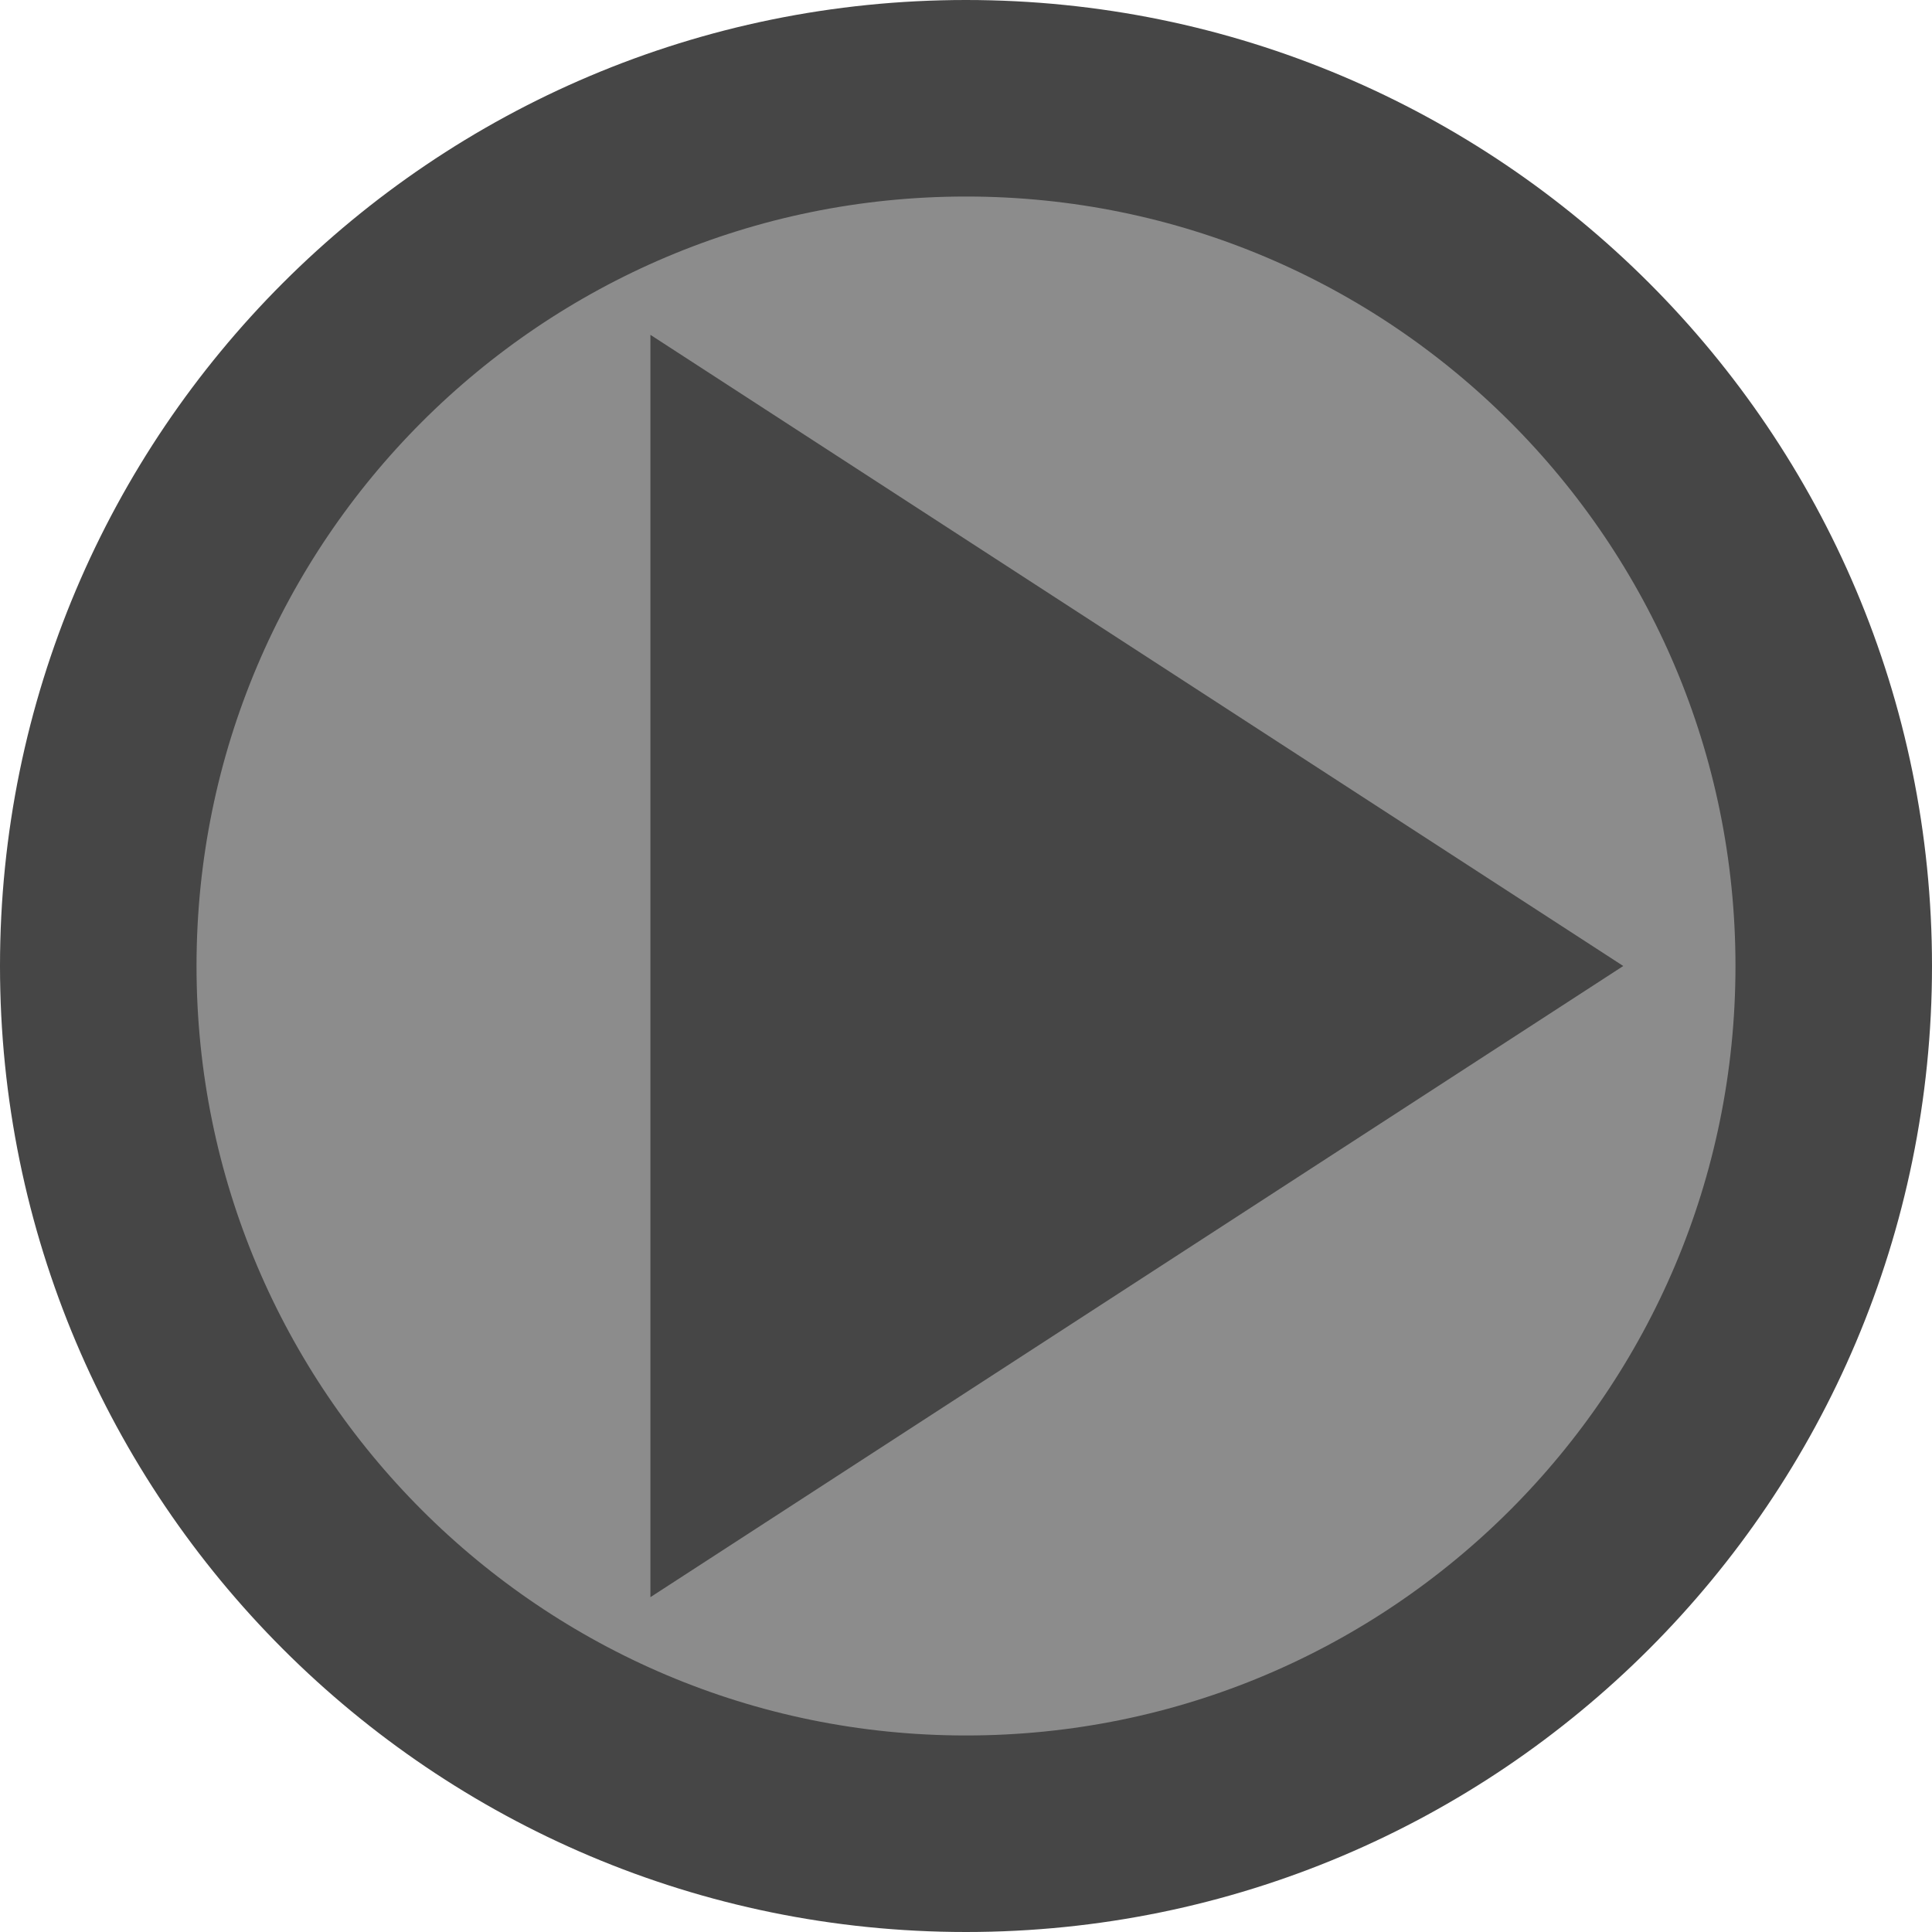 <svg version="1.1" xmlns="http://www.w3.org/2000/svg" xmlns:xlink="http://www.w3.org/1999/xlink" width="93.392" height="93.392" viewBox="0,0,93.392,93.392"><g transform="translate(-193.304,-133.304)"><g data-paper-data="{&quot;isPaintingLayer&quot;:true}" fill-rule="nonzero" stroke-linecap="butt" stroke-linejoin="miter" stroke-miterlimit="10" stroke-dasharray="" stroke-dashoffset="0" style="mix-blend-mode: normal"><path d="M198.054,180c0,-23.166 18.78,-41.946 41.946,-41.946c23.166,0 41.946,18.78 41.946,41.946c0,23.166 -18.78,41.946 -41.946,41.946c-23.166,0 -41.946,-18.78 -41.946,-41.946z" fill="#8c8c8c" stroke="#464646" stroke-width="9.5"/><path d="M224.745,149.49l47.027,30.51l-47.027,30.51z" fill="#464646" stroke="none" stroke-width="0"/></g></g></svg>
